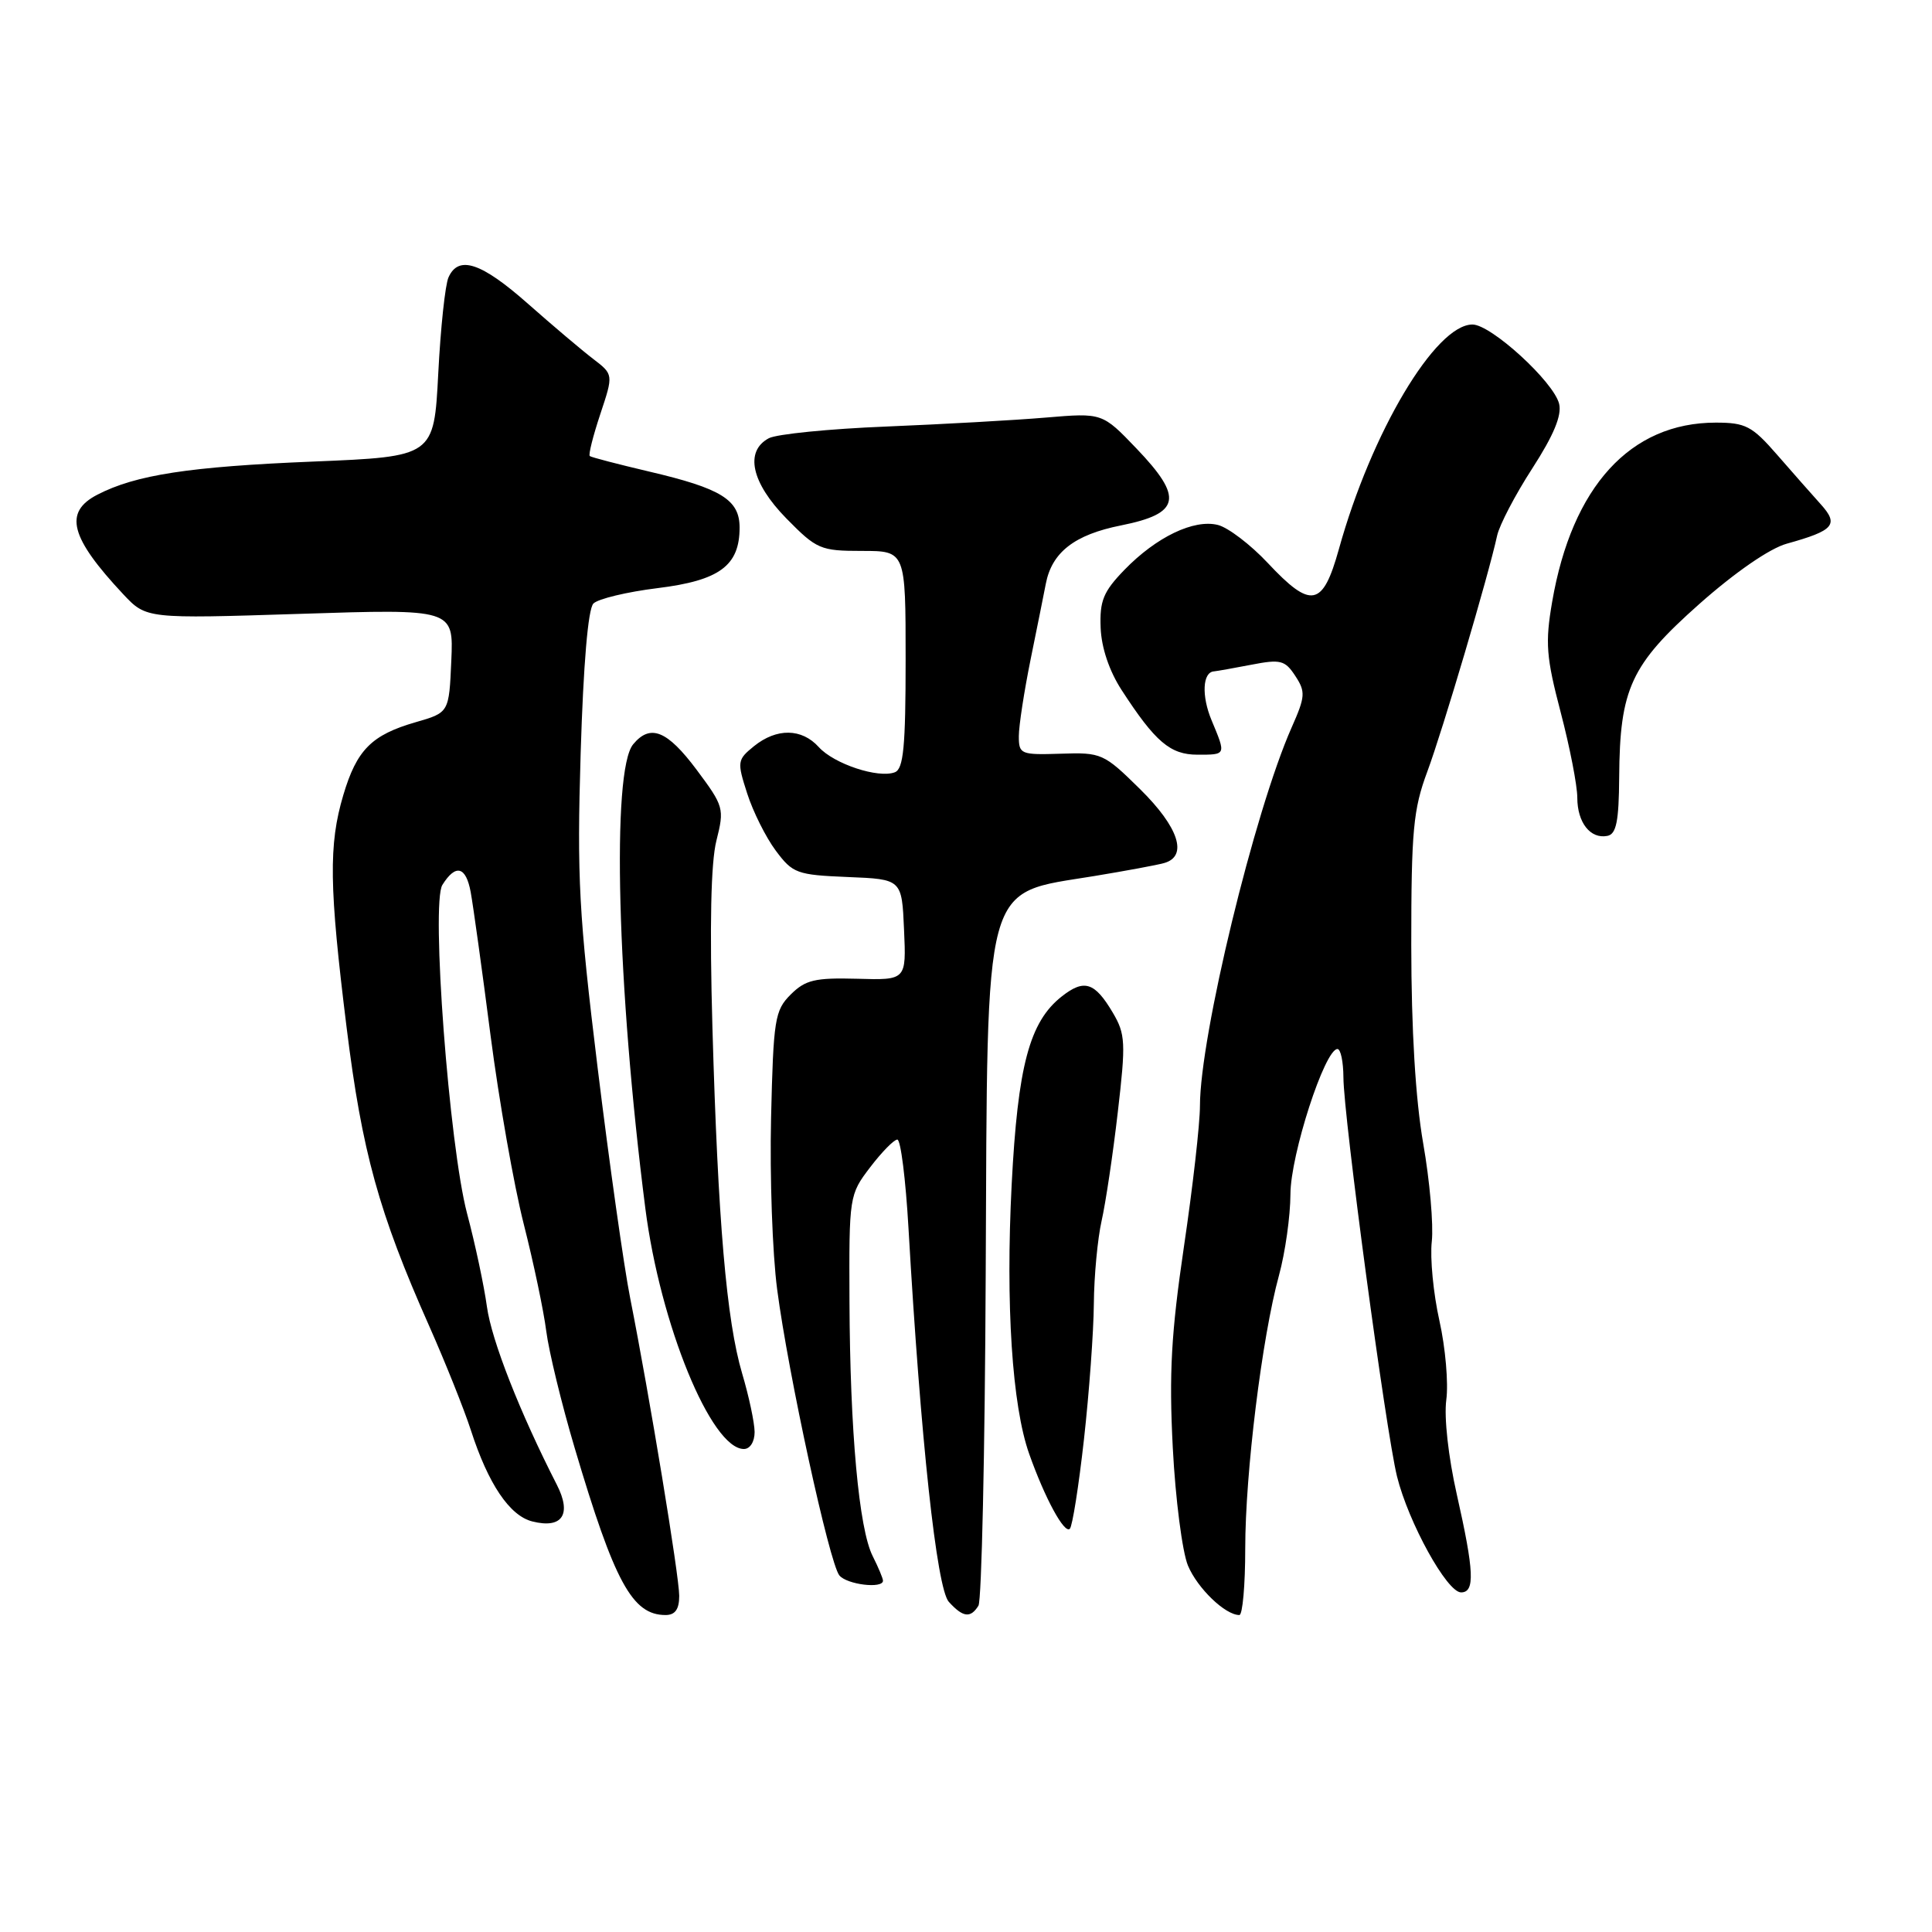 <?xml version="1.0" encoding="UTF-8" standalone="no"?>
<!DOCTYPE svg PUBLIC "-//W3C//DTD SVG 1.1//EN" "http://www.w3.org/Graphics/SVG/1.1/DTD/svg11.dtd" >
<svg xmlns="http://www.w3.org/2000/svg" xmlns:xlink="http://www.w3.org/1999/xlink" version="1.1" viewBox="0 0 256 256">
 <g >
 <path fill="currentColor"
d=" M 90.00 211.46 C 90.00 208.83 86.08 185.04 83.50 172.00 C 82.68 167.88 80.74 154.15 79.19 141.50 C 76.70 121.10 76.44 116.38 76.94 99.80 C 77.30 88.01 77.92 80.68 78.63 79.97 C 79.25 79.35 83.07 78.43 87.13 77.93 C 95.34 76.92 98.00 74.96 98.00 69.91 C 98.00 66.22 95.58 64.72 86.00 62.48 C 81.88 61.51 78.34 60.59 78.15 60.43 C 77.95 60.26 78.58 57.77 79.54 54.88 C 81.29 49.62 81.29 49.62 78.60 47.56 C 77.12 46.43 73.23 43.14 69.96 40.25 C 63.77 34.78 60.76 33.78 59.43 36.75 C 58.99 37.71 58.38 43.45 58.07 49.50 C 57.50 60.50 57.50 60.50 41.50 61.16 C 25.09 61.83 17.98 62.92 12.90 65.55 C 8.41 67.87 9.28 71.21 16.34 78.75 C 19.39 81.99 19.39 81.99 39.74 81.34 C 60.10 80.68 60.10 80.68 59.80 87.55 C 59.50 94.42 59.50 94.42 55.10 95.69 C 49.23 97.38 47.27 99.36 45.49 105.35 C 43.53 111.94 43.61 117.47 45.93 136.17 C 47.97 152.62 50.20 160.70 56.86 175.68 C 59.01 180.53 61.50 186.75 62.39 189.50 C 64.69 196.63 67.53 200.85 70.54 201.60 C 74.51 202.60 75.79 200.66 73.78 196.73 C 68.89 187.17 65.13 177.60 64.52 173.14 C 64.14 170.37 62.96 164.81 61.89 160.80 C 59.51 151.77 57.09 119.67 58.62 117.25 C 60.38 114.44 61.74 114.79 62.37 118.21 C 62.70 120.02 63.89 128.57 65.00 137.20 C 66.12 145.84 68.10 157.09 69.40 162.20 C 70.70 167.32 72.04 173.69 72.38 176.37 C 72.72 179.04 74.41 186.02 76.15 191.87 C 81.43 209.67 83.78 214.00 88.19 214.00 C 89.46 214.00 90.00 213.24 90.00 211.46 Z  M 129.65 212.76 C 130.07 212.07 130.51 192.36 130.61 168.95 C 130.86 115.78 130.11 118.53 145.00 116.08 C 149.12 115.40 153.29 114.63 154.25 114.36 C 157.45 113.46 156.20 109.62 151.06 104.56 C 146.26 99.83 145.95 99.69 140.56 99.87 C 135.25 100.04 135.00 99.94 135.00 97.55 C 135.00 96.18 135.71 91.56 136.58 87.28 C 137.45 83.00 138.35 78.54 138.57 77.38 C 139.37 73.18 142.37 70.85 148.54 69.62 C 156.43 68.04 156.84 65.96 150.59 59.43 C 146.06 54.70 146.06 54.70 138.58 55.33 C 134.47 55.68 124.95 56.21 117.42 56.52 C 109.90 56.82 102.90 57.52 101.87 58.07 C 98.64 59.80 99.56 63.97 104.21 68.71 C 108.21 72.78 108.71 73.00 114.21 73.00 C 120.00 73.00 120.00 73.00 120.00 87.39 C 120.00 98.93 119.72 101.89 118.57 102.33 C 116.39 103.17 110.51 101.23 108.49 98.99 C 106.23 96.49 102.91 96.45 99.91 98.87 C 97.69 100.67 97.65 100.93 99.00 105.12 C 99.77 107.53 101.47 110.94 102.79 112.71 C 105.04 115.73 105.58 115.93 112.34 116.21 C 119.50 116.50 119.50 116.50 119.79 123.19 C 120.09 129.88 120.09 129.88 113.57 129.69 C 107.98 129.54 106.72 129.84 104.77 131.78 C 102.66 133.89 102.48 135.05 102.17 148.15 C 101.99 155.90 102.35 166.13 102.98 170.87 C 104.45 182.09 109.90 207.14 111.22 208.75 C 112.22 209.97 117.00 210.55 117.00 209.45 C 117.00 209.15 116.39 207.69 115.64 206.20 C 113.81 202.60 112.63 189.62 112.56 172.42 C 112.50 158.50 112.53 158.30 115.30 154.67 C 116.84 152.65 118.46 151.00 118.90 151.00 C 119.35 151.00 120.01 156.29 120.38 162.75 C 121.99 190.77 124.12 210.47 125.72 212.25 C 127.60 214.32 128.60 214.45 129.65 212.76 Z  M 165.00 205.19 C 165.00 195.20 167.22 177.21 169.47 169.00 C 170.30 165.97 170.98 161.13 170.99 158.23 C 171.00 153.02 175.54 139.00 177.22 139.00 C 177.65 139.00 178.00 140.69 178.01 142.75 C 178.02 147.89 183.63 189.62 185.11 195.63 C 186.63 201.75 191.73 211.00 193.60 211.00 C 195.46 211.00 195.34 208.24 193.03 198.00 C 191.92 193.09 191.33 187.82 191.64 185.50 C 191.94 183.30 191.53 178.57 190.73 175.00 C 189.93 171.43 189.47 166.70 189.72 164.50 C 189.96 162.30 189.45 156.45 188.58 151.50 C 187.56 145.64 187.01 136.46 187.00 125.23 C 187.00 110.06 187.26 107.25 189.13 102.23 C 191.17 96.74 197.23 76.26 198.38 70.96 C 198.69 69.56 200.78 65.55 203.04 62.06 C 205.88 57.66 206.97 55.03 206.59 53.50 C 205.86 50.57 197.57 43.00 195.11 43.00 C 190.21 43.00 181.71 57.28 177.41 72.76 C 175.27 80.44 173.74 80.74 167.98 74.59 C 165.70 72.16 162.73 69.90 161.38 69.56 C 158.20 68.76 153.22 71.15 148.99 75.51 C 146.20 78.39 145.70 79.61 145.84 83.17 C 145.94 85.82 146.98 88.91 148.63 91.45 C 153.08 98.31 155.07 100.00 158.67 100.00 C 162.50 100.00 162.47 100.07 160.54 95.44 C 159.19 92.21 159.34 89.06 160.86 88.96 C 161.21 88.93 163.44 88.54 165.81 88.08 C 169.68 87.33 170.27 87.48 171.63 89.56 C 173.01 91.66 172.97 92.29 171.15 96.39 C 166.22 107.53 159.00 137.33 159.00 146.53 C 159.00 148.90 158.05 157.29 156.88 165.17 C 155.19 176.65 154.89 181.96 155.40 191.83 C 155.75 198.61 156.66 205.64 157.41 207.45 C 158.68 210.47 162.35 214.00 164.22 214.00 C 164.65 214.00 165.00 210.03 165.00 205.19 Z  M 143.63 190.73 C 144.32 184.55 144.91 176.47 144.94 172.76 C 144.97 169.06 145.44 164.11 145.97 161.76 C 146.50 159.42 147.47 152.95 148.11 147.40 C 149.19 138.13 149.13 137.03 147.45 134.18 C 145.05 130.13 143.66 129.69 140.68 132.04 C 136.41 135.40 134.86 141.24 134.05 156.97 C 133.24 172.89 134.11 186.26 136.37 192.64 C 138.45 198.52 141.04 203.29 141.76 202.57 C 142.10 202.23 142.94 196.90 143.63 190.73 Z  M 99.99 189.75 C 99.98 188.51 99.24 185.03 98.34 182.00 C 96.27 175.01 95.13 161.84 94.40 136.14 C 94.02 122.67 94.19 114.29 94.93 111.38 C 96.00 107.13 95.91 106.83 92.30 101.99 C 88.41 96.79 86.17 95.88 83.90 98.62 C 81.01 102.10 81.76 130.79 85.51 160.11 C 87.48 175.50 94.24 192.00 98.57 192.00 C 99.39 192.00 99.99 191.04 99.99 189.75 Z  M 214.55 102.98 C 214.63 91.24 216.09 88.09 225.17 80.03 C 229.91 75.83 234.50 72.66 236.76 72.04 C 243.02 70.30 243.69 69.52 241.27 66.83 C 240.11 65.55 237.51 62.59 235.47 60.25 C 232.16 56.45 231.30 56.00 227.35 56.00 C 216.03 56.00 208.30 64.47 205.67 79.74 C 204.73 85.19 204.88 87.07 206.80 94.39 C 208.01 99.00 209.00 104.09 209.00 105.69 C 209.00 108.99 210.73 111.20 212.98 110.76 C 214.17 110.53 214.51 108.85 214.55 102.98 Z "/>
</g>
</svg>